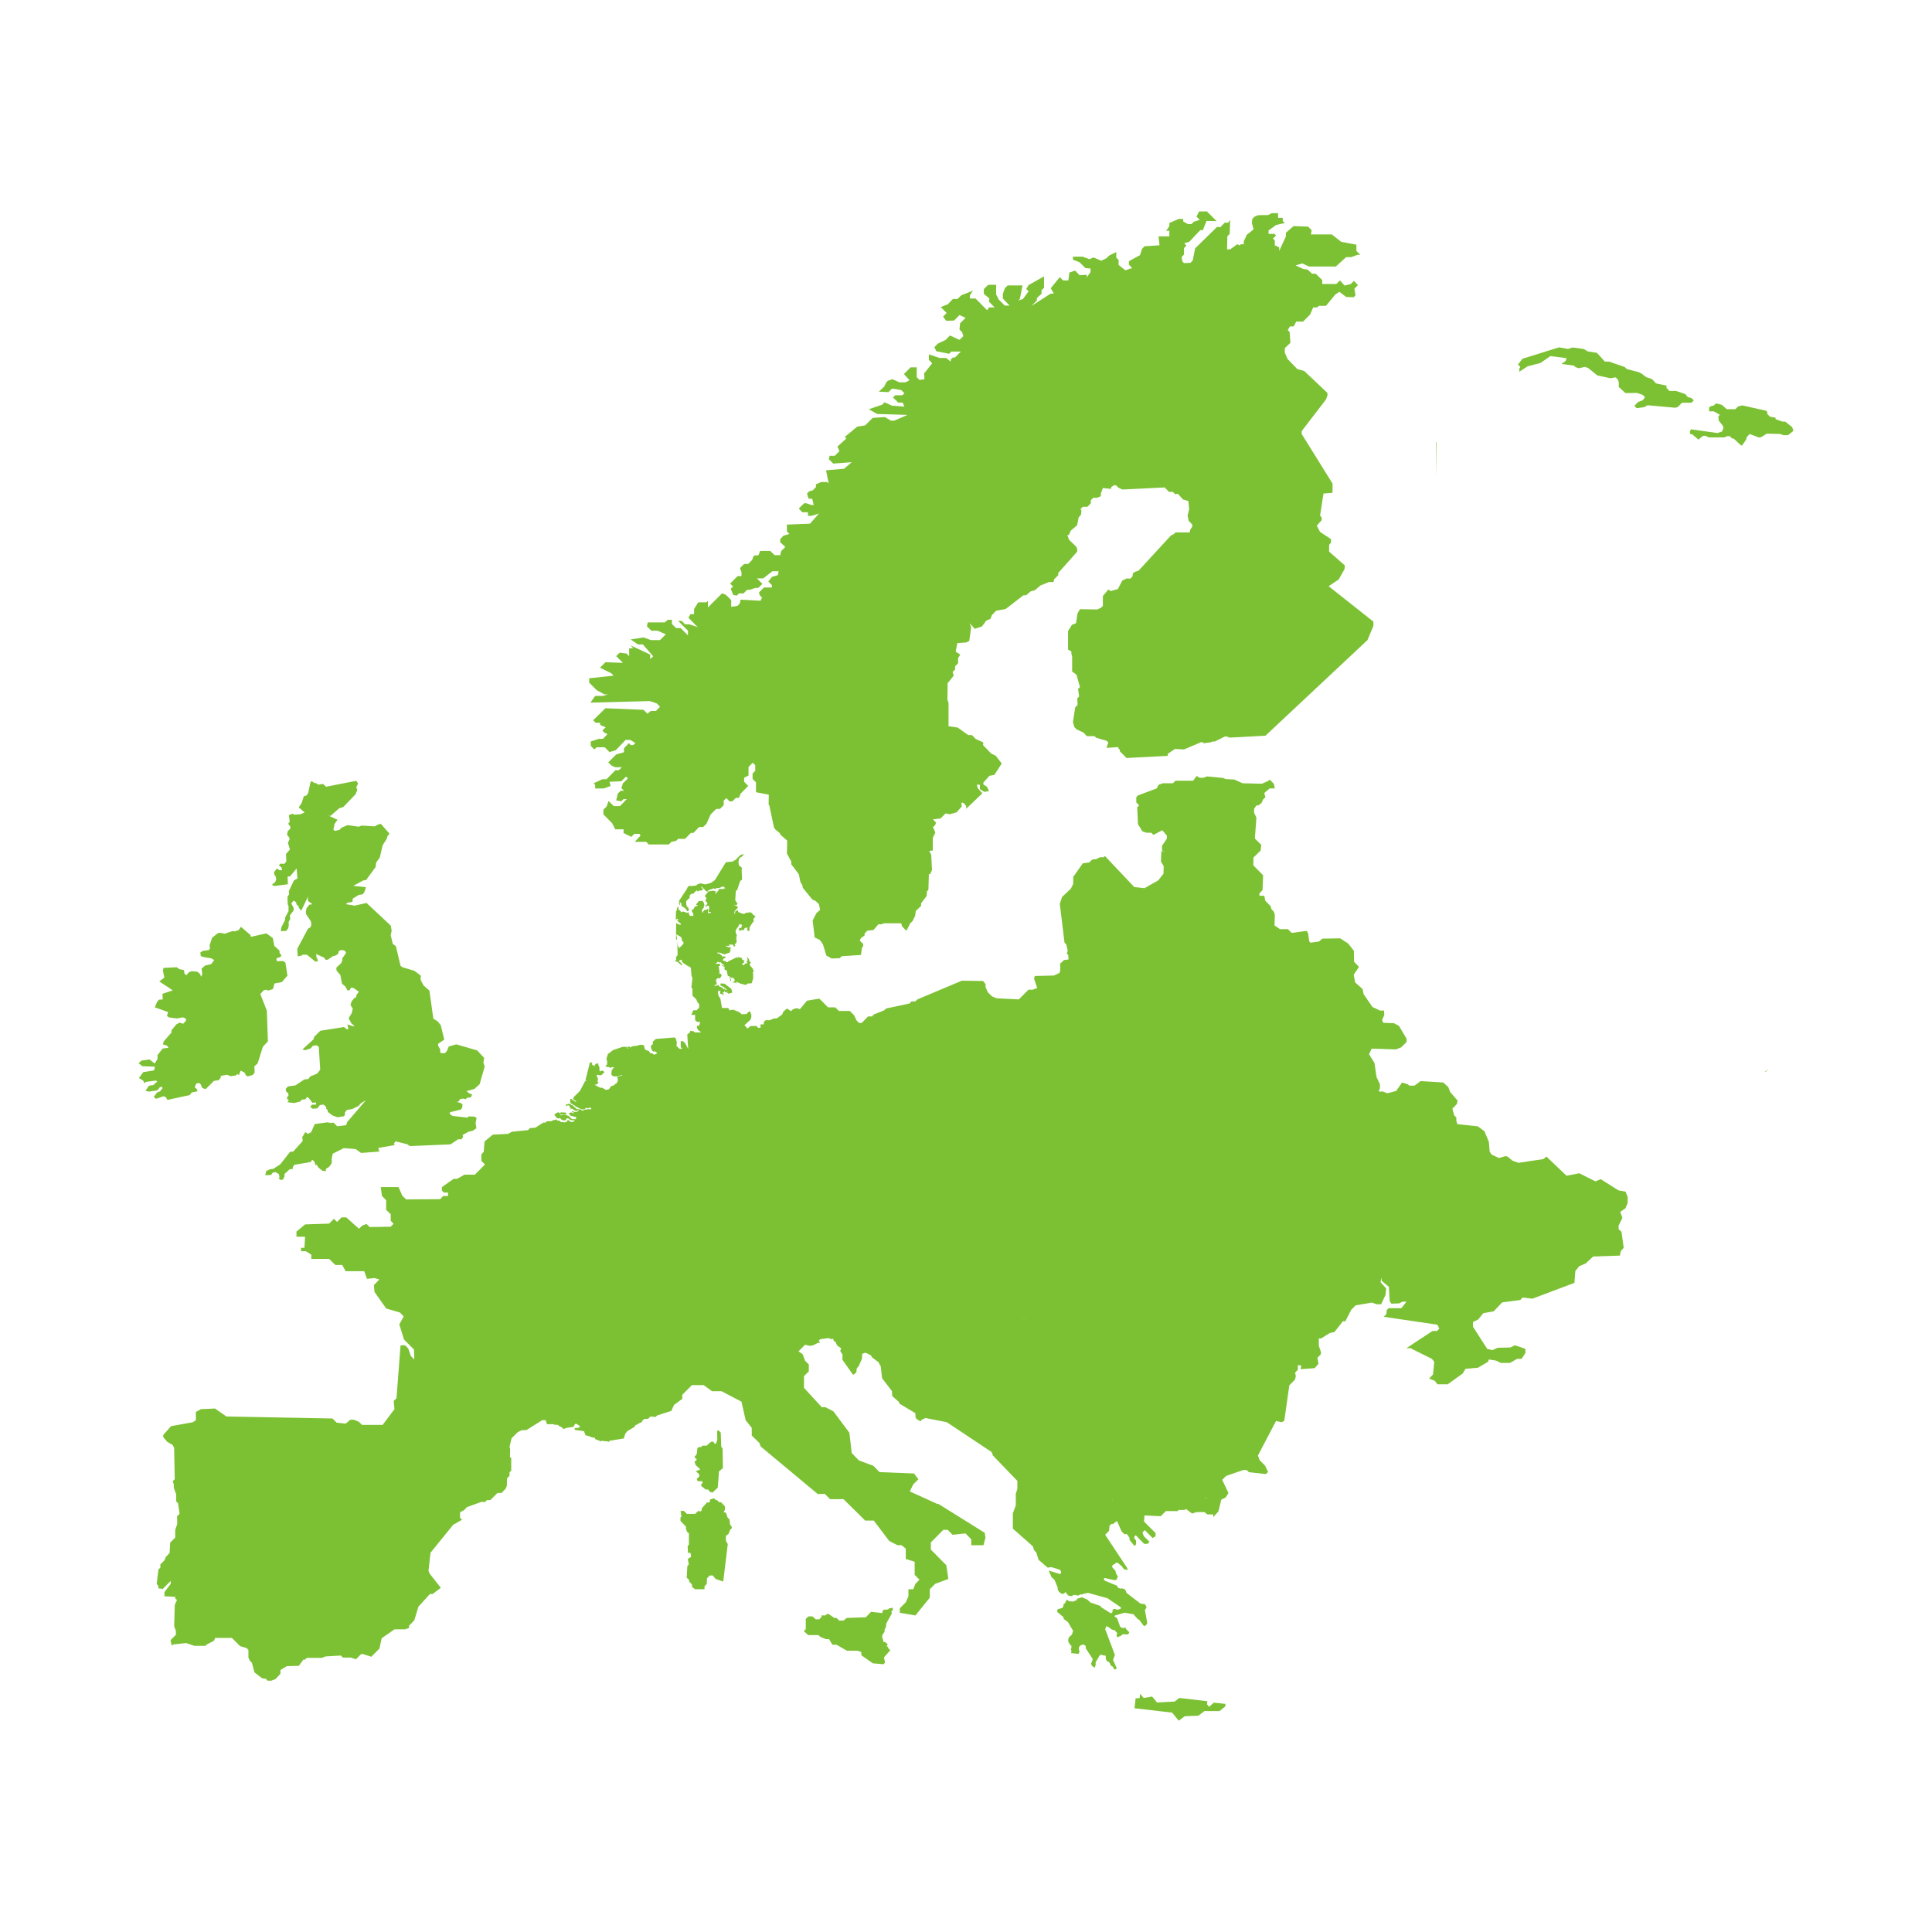 <svg xmlns="http://www.w3.org/2000/svg" xmlns:xlink="http://www.w3.org/1999/xlink" width="1024" zoomAndPan="magnify" viewBox="0 0 768 768" height="1024" preserveAspectRatio="xMidYMid meet" version="1.0"><defs><clipPath id="25ca6286c4"><path d="M 55.086 368 L 115 368 L 115 438 L 55.086 438 Z M 55.086 368 " clip-rule="nonzero"/></clipPath><clipPath id="021bd2b8d1"><path d="M 671 160 L 712.836 160 L 712.836 178 L 671 178 Z M 671 160 " clip-rule="nonzero"/></clipPath></defs><path fill="#7cc133" d="M 290.719 606.617 L 290.23 606.125 L 289.984 603.957 L 289.238 603.277 L 288.68 601.586 L 288.117 601.086 L 287.746 601.348 L 287.746 601.086 L 288.18 600.031 L 288.18 598.855 L 286.699 597.199 L 285.945 597.199 L 285.016 596.316 L 284.586 596.316 L 283.832 595.586 L 282.16 596.141 L 282.16 597.246 L 281.047 597.246 L 278.938 599.602 L 278.938 600.402 L 278.562 600.793 L 277.508 600.664 L 276.336 601.785 L 273.051 601.785 L 271.859 600.609 L 270.559 600.609 L 270.867 602.84 L 270.5 603.211 L 270.5 604.578 L 272.676 606.871 L 272.676 607.734 L 273.113 608.918 L 273.852 609.535 L 273.852 614.059 L 273.359 614.496 L 273.469 617.281 L 274.469 617.281 L 274.723 618.836 L 273.422 619.703 L 273.797 621.93 L 273.23 622.488 L 272.977 627.152 L 273.914 628.008 L 273.914 628.645 L 275.09 629.867 L 275.09 630.809 L 276.27 631.738 L 280.055 631.738 L 280.055 630.547 L 280.93 629.699 L 281.047 627.391 L 282.16 626.273 L 283.34 626.273 L 284.461 627.652 L 287.492 628.707 L 289.301 613.812 L 288.555 612.512 L 288.555 610.527 L 289.539 609.848 L 290.293 608.043 L 290.973 607.426 Z M 290.719 606.617 " fill-opacity="1" fill-rule="nonzero"/><path fill="#7cc133" d="M 354.859 639.555 L 354.859 639.055 L 354.051 639.309 L 353.488 639.309 L 353.059 639.738 L 352.004 639.93 L 351.449 639.801 L 350.766 640.484 L 350.766 641.23 L 346.234 640.73 L 344.188 642.902 L 336.617 643.148 L 335.316 644.203 L 333.586 644.203 L 332.531 643.148 L 331.656 643.148 L 329.43 641.602 L 328.684 641.602 L 328.125 642.156 L 326.57 642.156 L 326.57 642.777 L 325.645 643.703 L 324.277 643.703 L 322.977 642.531 L 321.422 642.531 L 320.312 643.523 L 320.312 647.609 L 319.492 648.355 L 321.246 649.965 L 325.332 649.965 L 326.07 650.648 L 328.246 651.578 L 329.555 651.578 L 330.91 653.812 L 332.531 653.812 L 336.617 656.172 L 340.84 656.172 L 342.387 656.727 L 342.387 657.98 L 346.98 661.203 L 351.32 661.559 L 351.82 660.836 L 351.383 658.836 L 353.922 655.98 L 353.059 655.18 L 353.059 654.742 L 352.375 654.305 L 352.934 653.75 L 351.875 652.695 L 351.137 652.695 L 351.137 652.078 L 350.711 651.148 L 350.711 649.965 L 351.629 648.664 L 351.629 647.863 L 352.188 646.68 L 352.312 645.379 L 354.543 641.348 L 354.297 640.609 L 354.98 639.992 Z M 354.859 639.555 " fill-opacity="1" fill-rule="nonzero"/><path fill="#7cc133" d="M 285.141 572.383 L 284.586 573.934 L 284.148 573.934 L 283.461 573.051 L 282.539 573.18 L 280.93 574.66 L 279.246 574.66 L 278.691 575.219 L 278.07 575.219 L 277.262 575.543 L 276.953 578.09 L 276.023 579.199 L 277.016 580.191 L 276.082 581.129 L 276.582 582.43 L 278.391 584.105 L 276.582 584.844 L 277.945 586.023 L 277.945 586.953 L 276.953 587.883 L 277.336 588.809 L 279.184 588.809 L 279.309 589.43 L 278.754 589.992 L 278.754 590.676 L 280.492 592.094 L 281.547 592.094 L 281.785 592.594 L 282.285 593.031 L 283.215 593.34 L 285.324 591.355 L 285.816 584.906 L 287.363 583.605 L 287.254 575.859 L 286.699 575.051 L 286.508 569.457 L 285.453 568.465 L 285.078 568.902 Z M 285.141 572.383 " fill-opacity="1" fill-rule="nonzero"/><g clip-path="url(#25ca6286c4)"><path fill="#7cc133" d="M 64.949 435.797 L 65.824 436.043 L 66.562 437.227 L 75.426 435.305 L 76.242 434.25 L 78.473 433.812 L 78.352 433.012 L 77.418 432.266 L 77.98 430.773 L 79.035 430.465 L 79.836 431.082 L 80.273 432.328 L 81.328 432.887 L 81.949 432.758 L 85.051 429.664 L 86.906 429.41 L 87.836 428.234 L 87.707 427.68 L 90.266 427.242 L 91.676 427.797 L 93.605 427.555 L 94.477 426.934 L 94.969 427.41 L 95.645 425.57 L 97.207 426.363 L 97.699 427.355 L 98.445 427.91 L 100.492 427.309 L 101.23 426.301 L 101.109 423.895 L 102.414 422.703 L 104.516 416.07 L 106.5 413.961 L 106.07 401.746 L 103.469 395.113 L 104.953 393.566 L 105.879 393.434 L 106.445 393.797 L 108.492 393.188 L 109.109 390.957 L 112.031 390.402 L 114.258 387.852 L 113.457 382.641 L 112.523 382.02 L 110.047 382.086 L 109.855 381.156 L 110.539 380.656 L 111.348 380.539 L 111.902 379.785 L 111.148 378.863 L 111.102 377.871 L 109.047 376.008 L 108.434 372.848 L 105.879 371.039 L 99.684 372.402 L 99.555 371.664 L 95.777 368.43 L 94.852 369.738 L 93.297 370.238 L 92.484 370.109 L 89.32 371.164 L 87.527 370.793 L 86.535 370.984 L 84.305 372.785 L 83.305 375.816 L 83.496 377 L 83.004 377.672 L 80.637 377.988 L 79.648 378.617 L 79.773 379.918 L 80.395 380.34 L 84.004 380.965 L 85.168 381.648 L 83.934 383.266 L 81.512 383.824 L 80.141 385.059 L 80.395 387.234 L 80.027 388.289 L 79.402 387.043 L 78.473 386.297 L 76.305 386.051 L 75.059 386.488 L 74.125 387.664 L 73.324 387.043 L 73.141 385.617 L 71.273 385.25 L 70.285 384.496 L 65.016 384.75 L 64.77 385.805 L 65.324 388.59 L 63.34 390.148 L 68.672 393.68 L 64.578 395.051 L 64.695 397.289 L 63.215 397.391 L 62.477 398.215 L 61.531 400.445 L 66.816 402.305 L 66.379 403.859 L 67.125 404.414 L 70.219 404.852 L 72.766 404.414 L 73.879 404.914 L 73.941 405.715 L 72.824 406.953 L 71.34 406.523 L 70.102 407.207 L 68.117 409.621 L 68.234 410.367 L 65.078 413.961 L 64.77 415.199 L 66.379 415.633 L 67 416.5 L 64.633 416.816 L 62.586 419.477 L 62.648 420.918 L 61.477 422.77 L 59.43 421.148 L 56.262 421.586 L 55.086 422.641 L 56.578 423.832 L 61.594 424.023 L 61.223 425.504 L 56.945 426.188 L 55.215 428.543 L 56.891 429.535 L 57.445 430.656 L 57.879 430.094 L 61.969 429.535 L 62.531 429.91 L 60.91 431.336 L 59.246 431.582 L 57.816 433.566 L 59.191 433.941 L 62.531 433.441 L 63.523 432.203 L 64.457 432.02 L 64.578 432.574 L 63.641 433.812 L 62.477 434.25 L 61.102 436.043 L 62.031 436.789 Z M 64.949 435.797 " fill-opacity="1" fill-rule="nonzero"/></g><path fill="#7cc133" d="M 111.465 343.32 L 110.848 344.059 L 111.902 344.805 L 112.148 345.926 L 111.039 345.926 L 110.102 345.242 L 108.926 346.664 L 109.047 347.652 L 109.664 348.535 L 109.801 349.582 L 109.426 350.637 L 108.434 351.375 L 108.117 351.82 L 109.109 352.191 L 114.441 351.512 L 114.316 348.465 L 115.316 348.336 L 117.918 345.242 L 118.227 349.211 L 116.863 349.957 L 114.816 354.23 L 114.941 355.477 L 114.258 356.527 L 114.387 359.445 L 114.695 360.184 L 114.695 362.23 L 113.395 364.594 L 113.262 365.824 L 111.84 368.625 L 111.656 370.176 L 113.77 370.047 L 114.57 368.992 L 114.816 367.637 L 114.695 366.578 L 115.379 365.27 L 115.188 363.969 L 116.801 361.801 L 116.68 360.801 L 115.809 359.137 L 116.68 358.016 L 117.68 358.637 L 117.918 359.629 L 118.672 360.184 L 118.781 360.867 L 119.781 361.992 L 122.441 356.344 L 122.328 357.516 L 122.566 358.262 L 124.25 359.445 L 122.949 359.629 L 121.828 361.121 L 121.574 362.484 L 121.703 363.414 L 123.559 366.207 L 123.75 367.324 L 123.625 368.191 L 123.25 368.691 L 122.387 369.246 L 118.172 377.18 L 118.355 380.164 L 120.086 379.785 L 120.34 379.473 L 122.066 379.547 L 125.305 382.211 L 126.352 382.211 L 126.164 381.094 L 125.859 380.84 L 125.672 379.227 L 128.898 380.719 L 129.52 381.594 L 130.32 381.465 L 132.43 380.039 L 133.184 379.918 L 134.352 379.293 L 134.73 377.988 L 135.852 377.617 L 137.082 377.926 L 137.582 378.793 L 136.027 381.027 L 136.098 381.773 L 135.598 382.895 L 133.676 384.688 L 133.797 385.871 L 135.289 387.543 L 135.961 391.074 L 137.273 392.129 L 138.145 393.734 L 138.945 393.629 L 139.566 392.566 L 140.559 392.75 L 142.668 394.234 L 141.668 395.551 L 141.613 396.336 L 140.812 396.789 L 139.754 398.09 L 139.32 399.504 L 140.312 401.129 L 140.066 401.5 L 139.82 402.738 L 138.574 404.785 L 139.754 406.898 L 140.992 407.824 L 140.312 407.945 L 138.074 407.207 L 138.508 409 L 137.898 409.191 L 136.715 408.254 L 127.344 409.746 L 124.934 412.102 L 124.613 413.16 L 120.219 417.18 L 121.273 417.492 L 123.504 416.77 L 124.312 415.762 L 125.797 415.508 L 126.719 416.133 L 127.289 425.195 L 126.105 426.75 L 123.32 427.91 L 122.566 428.918 L 120.957 429.102 L 117.418 431.457 L 114.387 431.895 L 113.578 432.887 L 113.77 433.941 L 114.57 434.559 L 114.695 435.426 L 114.078 436.297 L 114.133 436.852 L 114.816 437.344 L 114.258 438.152 L 116.926 438.465 L 119.402 437.844 L 119.902 437.164 L 121.387 436.98 L 122.141 436.043 L 122.758 436.48 L 124.188 438.398 L 125.551 438.219 L 125.672 439.082 L 123.941 439.145 L 123.32 440.012 L 124.312 440.758 L 126.164 440.574 L 127.164 439.273 L 128.527 439.082 L 129.645 439.957 L 129.703 440.82 L 130.203 441.191 L 130.32 441.996 L 132.184 443.422 L 134.176 444.121 L 136.715 443.734 L 137.082 443.242 L 137.152 442.184 L 137.898 441.191 L 140 440.883 L 142.605 439.582 L 143.352 438.652 L 145.461 437.344 L 137.953 446.09 L 137.77 446.898 L 137.453 447.281 L 134.043 447.699 L 132.496 446.23 L 131.574 446.398 L 130.074 446.152 L 125.105 446.836 L 123.695 450.059 L 122.387 450.738 L 121.387 449.992 L 120.148 452.039 L 120.34 453.539 L 116.562 457.762 L 115.316 457.863 L 111.41 462.84 L 108.609 464.641 L 107.254 464.824 L 105.832 465.508 L 105.453 467.18 L 107.746 467.062 L 108.434 466.125 L 109.547 465.941 L 110.91 466.754 L 111.102 468.234 L 110.656 468.363 L 111.531 469.047 L 112.457 468.918 L 113.141 467.555 L 113.023 466.754 L 115.125 464.824 L 116.426 464.641 L 116.371 463.961 L 116.988 463.031 L 123.559 461.91 L 124.113 460.984 L 124.996 461.793 L 125.359 463.094 L 125.926 463.031 L 126.543 464.086 L 128.152 465.387 L 129.582 465.57 L 129.52 464.703 L 130.883 463.777 L 131.75 462.594 L 131.938 461.602 L 131.812 460.855 L 132.25 458.625 L 136.645 456.398 L 141.367 456.77 L 143.531 458.316 L 150.801 457.762 L 150.355 456.316 L 156.809 455.215 L 156.68 454.414 L 157.234 453.715 L 161.895 454.848 L 162.887 455.586 L 179.074 454.906 L 182.176 452.852 L 183.422 452.922 L 184.031 452.105 L 183.914 451.176 L 186.207 449.891 L 187.891 449.5 L 189.375 448.508 L 189.062 446.461 L 189.445 444.414 L 188.629 443.859 L 186.207 443.797 L 185.844 444.289 L 179.938 443.605 L 179.074 443.051 L 178.707 442.43 L 178.945 442.121 L 183.176 441.066 L 183.73 440.32 L 183.859 439.02 L 183.043 438.398 L 181.367 438.027 L 182.176 437.973 L 182.977 436.852 L 184.223 436.727 L 185.152 436.98 L 185.59 436.418 L 187.191 436.172 L 187.699 434.996 L 186.699 434.742 L 185.406 433.75 L 188.562 432.887 L 190.676 430.965 L 192.66 423.957 L 192.16 422.41 L 192.469 420.531 L 189.684 417.555 L 181.367 415.141 L 178.391 416.008 L 177.652 417.816 L 176.781 418.672 L 175.168 418.609 L 174.988 418.172 L 174.988 417.125 L 174.176 415.715 L 174.113 414.953 L 176.598 413.277 L 175.234 407.57 L 173.988 406.023 L 172.258 404.914 L 170.703 393.797 L 168.344 391.695 L 167.297 389.711 L 167.164 388.781 L 167.352 387.91 L 164.75 385.926 L 159.98 384.496 L 159.227 383.941 L 157.371 376.125 L 156.125 375.195 L 155.324 371.793 L 155.688 369.93 L 155.324 367.938 L 145.707 358.945 L 140.992 360 L 137.582 359.445 L 138.008 358.891 L 140.066 358.508 L 140.246 357.207 L 142.605 355.73 L 144.094 355.535 L 144.832 354.668 L 145.461 352.684 L 140.438 352.129 L 144.477 349.957 L 145.523 349.828 L 149.301 344.68 L 149.547 342.828 L 150.977 340.902 L 152.102 335.996 L 153.777 333.395 L 154.023 332.395 L 154.824 331.402 L 151.41 327.5 L 150.301 327.746 L 149 328.492 L 143.723 328.18 L 142.605 328.617 L 138.145 328 L 135.723 329.047 L 134.969 329.855 L 133.121 330.293 L 132.496 329.793 L 132.93 328.117 L 132.867 327.688 L 134.176 325.887 L 130.574 324.215 L 131.375 324.34 L 134.852 321.301 L 136.398 320.855 L 141.301 315.777 L 142.047 314.043 L 141.613 312.984 L 142.359 311.438 L 141.613 310.383 L 129.645 312.738 L 128.398 311.621 L 126.543 311.93 L 125.859 311.438 L 124.742 311.121 L 123.812 310.445 L 123.379 311.121 L 122.566 315.031 L 121.949 316.152 L 120.773 316.523 L 119.902 319.246 L 118.734 320.922 L 121.082 322.969 L 119.465 323.66 L 116.926 323.84 L 116.371 323.461 L 114.816 324.023 L 115.188 326.625 L 114.57 327.434 L 115.496 328.738 L 115.25 329.609 L 114.441 330.293 L 114.078 331.777 L 114.941 332.895 L 115.125 333.648 L 114.441 334.996 L 115.25 337.672 L 113.703 339.473 L 113.816 342.449 L 113.023 343.387 Z M 111.465 343.32 " fill-opacity="1" fill-rule="nonzero"/><path fill="#7cc133" d="M 482.504 676.828 L 480.648 678.5 L 479.773 677.445 L 479.965 676.27 L 468.801 674.969 L 466.934 676.391 L 459.93 676.762 L 458 674.406 L 454.605 674.969 L 453.23 673.297 L 452.984 675.031 L 451.43 675.09 L 451 679.055 L 465.945 680.793 L 468.555 684.016 L 470.965 682.223 L 476.371 682.031 L 478.789 680.176 L 484.797 680.176 L 487.035 678.375 L 487.16 677.324 Z M 482.504 676.828 " fill-opacity="1" fill-rule="nonzero"/><path fill="#7cc133" d="M 478.973 595.648 L 478.535 595.648 L 480.266 595.324 Z M 466.379 593.586 L 469.977 595.133 Z M 442.312 595.879 L 442.312 595.086 L 442.375 596.926 Z M 433.824 597.246 L 436.551 597.801 Z M 277.082 394.004 L 279.445 394.234 Z M 482.258 340.465 L 477.734 337.734 Z M 364.352 514.25 L 363.73 513.633 L 363.73 512.824 L 363.73 513.633 Z M 374.953 500.609 L 374.207 501.477 Z M 407.082 524.121 L 406.152 524.121 L 408.137 524.059 Z M 646.18 473.695 L 643.395 473.203 L 636.316 468.742 L 634.207 469.609 L 627.766 466.387 L 622.734 467.379 L 614.734 459.754 L 613.551 460.746 L 603.633 462.238 L 601.207 461.371 L 599.293 459.762 L 598.43 459.578 L 595.824 460.324 L 592.906 458.945 L 592.168 457.785 L 591.852 453.93 L 590.113 449.715 L 587.445 447.73 L 579.32 446.867 L 578.883 445.375 L 578.949 444.258 L 578.082 443.391 L 577.336 440.727 L 579.074 438.926 L 579.449 437.559 L 576.473 434.082 L 575.727 432.164 L 573.742 430.305 L 564.75 429.75 L 562.27 431.551 L 560.156 431.551 L 559.719 431.059 L 557.363 430.312 L 555.008 433.664 L 551.469 434.59 L 549.738 433.91 L 548.055 433.91 L 548.547 432.543 L 548.547 430.996 L 547.191 428.148 L 546.375 422.508 L 544.207 419.078 L 545.262 416.848 L 554.879 417.156 L 556.992 416.348 L 559.156 414.184 L 559.156 412.945 L 556.117 407.801 L 554.125 406.746 L 549.848 406.566 L 549.414 405.445 L 550.285 403.461 L 550.152 401.723 L 548.605 401.723 L 545.574 400.297 L 542.035 395.152 L 541.66 393.172 L 538.676 390.504 L 538.121 387.457 L 540.23 384.355 L 538.258 382.309 L 538.191 377.957 L 535.898 375.047 L 532.742 373 L 525.609 373.125 L 524.371 374.246 L 520.949 374.738 L 520.457 374.246 L 519.965 370.895 L 519.41 370.031 L 513.461 370.84 L 511.969 369.348 L 508.809 369.348 L 506.637 367.855 L 506.762 363.578 L 506.332 362.336 L 505.516 361.531 L 505.023 360.16 L 502.914 357.992 L 502.676 356.445 L 502.184 356.012 L 500.637 356.129 L 500.637 355.145 L 501.867 353.844 L 502.113 347.949 L 498.207 343.98 L 493.93 343.797 L 498.207 343.98 L 498.27 340.879 L 501.129 338.086 L 501.367 335.848 L 498.828 333.309 L 499.445 325 L 498.516 323.078 L 498.516 321.531 L 499.445 320.168 L 500.191 320.168 L 501.492 319.176 L 502.047 317.867 L 503.039 316.883 L 502.547 315.262 L 504.715 313.414 L 506.762 313.414 L 506.398 311.605 L 504.715 309.867 L 504.16 310.422 L 501.621 311.543 L 493.93 311.359 L 490.637 309.867 L 487.105 309.684 L 486.242 309.25 L 479.789 308.629 L 478.363 309.184 L 476.816 309.184 L 475.703 308.438 L 474.277 310.359 L 467.262 310.359 L 466.262 311.352 L 462.293 311.352 L 460.555 311.969 L 459.816 313.406 L 452.367 316.191 L 451.691 316.883 L 451.691 318.992 L 452.859 320.168 L 452.059 320.906 L 452.359 327.609 L 454.105 330.465 L 455.715 331.023 L 457.637 331.023 L 458.5 331.879 L 462.031 330.039 L 463.84 332.148 L 463.84 333.395 L 461.922 336.188 L 461.922 338.109 L 462.914 338.355 L 461.668 338.355 L 461.484 342.449 L 462.602 344.379 L 462.484 347.352 L 460.43 349.957 L 454.969 353.059 L 450.883 352.621 L 439.219 340.273 L 438.727 340.766 L 437.297 340.766 L 435.742 341.512 L 434.141 341.695 L 433.02 342.82 L 430.418 343.188 L 426.625 348.59 L 426.625 351.32 L 425.695 353.242 L 422.164 356.59 L 421.293 359.32 L 423.156 374.695 L 423.84 375.387 L 424.449 377.863 L 424.086 379.039 L 424.641 379.656 L 424.77 381.387 L 422.969 381.641 L 421.418 383.07 L 421.484 385.734 L 421.109 386.789 L 418.945 387.789 L 411.375 387.965 L 411.062 389.02 L 412.301 392.742 L 410.445 393.426 L 408.836 393.426 L 404.992 397.281 L 396.188 396.828 L 394.383 396.098 L 392.711 394.488 L 391.781 392.441 L 391.781 391.195 L 390.781 389.957 L 382.355 389.836 L 364.676 397.281 L 363.812 398.09 L 362.32 398.09 L 361.574 398.898 L 352.273 400.883 L 351.457 401.629 L 347.418 403.238 L 346.617 404.051 L 345.066 404.051 L 342.527 406.652 L 341.465 406.652 L 340.473 405.598 L 339.539 403.613 L 337.809 401.875 L 333.523 401.875 L 332.031 400.445 L 329.184 400.445 L 325.707 396.973 L 320.809 397.781 L 317.953 401.191 L 316.789 400.758 L 315.297 401.129 L 314.438 401.938 L 312.82 400.883 L 311.082 402.492 L 311.266 402.621 L 310.828 403.367 L 308.719 404.859 L 307.543 404.859 L 306.051 405.539 L 304.375 405.539 L 303.625 406.215 L 303.625 407.207 L 302.32 407.207 L 302.32 408.57 L 301.387 408.57 L 300.582 407.824 L 298.281 407.891 L 297.164 408.883 L 295.934 407.516 L 298.281 405.406 L 298.664 404.352 L 298.664 403.297 L 298.043 401.867 L 296.672 403.105 L 294.816 403.168 L 293.895 402.359 L 291.656 401.43 L 290.539 401.43 L 290.102 401.738 L 289.484 400.684 L 287.008 400.684 L 286.316 396.719 L 285.945 396.391 L 285.578 395.66 L 285.516 394.965 L 285.379 394.836 L 285.453 394.043 L 285.633 393.859 L 286.438 393.781 L 286.438 394.043 L 286.062 394.273 L 286.309 394.473 L 286.254 395.027 L 287.117 395.152 L 287.246 395.465 L 287.418 395.645 L 287.672 395.32 L 287.547 394.949 L 287.355 394.766 L 287.301 394.473 L 287.418 394.406 L 287.609 394.59 L 287.855 394.266 L 287.91 393.891 L 288.164 394.152 L 288.23 394.398 L 289.031 394.398 L 289.223 394.203 L 289.348 394.203 L 289.523 394.344 L 289.223 394.344 L 288.969 394.59 L 289.285 394.82 L 289.41 394.82 L 289.594 395.02 L 289.965 394.941 L 290.094 394.812 L 290.277 394.812 L 291.023 394.582 L 291.078 394.457 L 290.711 393.09 L 288.047 391.035 L 286.555 390.918 L 286.246 391.281 L 286.418 391.473 L 286.738 391.473 L 286.293 391.711 L 287.902 392.465 L 288.039 392.773 L 288.348 392.898 L 288.902 393.391 L 288.531 393.637 L 288.039 393.09 L 287.664 392.965 L 287.664 393.391 L 287.41 393.336 L 287.41 392.781 L 287.172 392.645 L 287.109 392.473 L 286.672 392.535 L 286.418 392.289 L 286.18 392.289 L 285.691 391.844 L 285.809 391.719 L 285.371 391.48 L 285.207 391.758 L 284.715 391.758 L 284.332 391.883 L 283.84 391.883 L 284.332 391.457 L 284.715 391.391 L 284.832 391.32 L 284.969 391.137 L 284.832 390.766 L 284.832 390.328 L 284.594 390.02 L 284.277 390.02 L 284.277 389.957 L 284.656 389.902 L 284.895 389.648 L 284.469 389.582 L 285.387 388.773 L 286.016 388.957 L 286.57 388.402 L 286.754 387.965 L 286.871 387.902 L 286.754 387.59 L 286.754 387.344 L 286.371 387.035 L 286.008 387.035 L 285.816 386.855 L 286.133 386.48 L 286.008 386.355 L 285.699 383.996 L 286.008 383.996 L 286.254 383.758 L 286.254 383.324 L 285.938 383.012 L 285.809 383.141 L 284.578 383.141 L 284.578 382.832 L 285.133 382.648 L 285.133 382.457 L 285.445 382.34 L 286.125 382.648 L 286.363 382.395 L 287.055 383.148 L 287.355 383.211 L 287.977 383.895 L 287.672 383.895 L 287.355 383.648 L 286.992 383.586 L 286.992 383.711 L 287.547 384.203 L 287.91 384.203 L 287.977 384.266 L 287.801 384.449 L 287.977 384.504 L 288.164 384.695 L 288.164 384.879 L 287.793 385.125 L 288.348 385.617 L 288.957 385.797 L 288.957 386.48 L 289.148 386.789 L 289.086 386.973 L 289.27 387.527 L 289.203 387.711 L 289.508 388.02 L 290.133 388.148 L 290.133 389.012 L 290.316 389.395 L 290.316 389.941 L 290.625 389.883 L 290.625 389.328 L 290.441 389.141 L 290.262 388.648 L 290.441 388.465 L 290.816 388.711 L 291.188 388.773 L 291.562 388.648 L 291.688 388.773 L 291.688 389.082 L 292 389.402 L 292.062 389.949 L 291.879 390.129 L 291.508 390.195 L 291.195 390.449 L 291.324 390.504 L 292.379 390.629 L 292.441 390.883 L 292.75 390.883 L 292.688 390.695 L 292.75 390.395 L 292.934 390.203 L 293.426 390.637 L 293.609 390.703 L 293.918 390.703 L 294.363 391.074 L 294.918 391.074 L 295.156 391.266 L 295.594 391.266 L 296.027 391.449 L 296.648 391.449 L 297.203 390.957 L 298.695 390.891 L 299.012 390.457 L 299.012 390.074 L 299.387 389.082 L 299.387 386.973 L 299.195 386.48 L 299.32 386.355 L 299.703 386.355 L 299.203 384.988 L 298.148 383.816 L 297.973 383.133 L 298.102 382.941 L 298.465 382.887 L 298.535 382.703 L 297.855 382.086 L 297.855 381.594 L 297.164 380.418 L 297.109 380.539 L 297.109 381.027 L 296.926 381.156 L 297.172 381.332 L 297.172 381.957 L 296.863 381.887 L 296.68 382.078 L 297.117 382.441 L 296.996 382.578 L 297.062 382.887 L 296.504 382.941 L 296.25 383.133 L 295.996 383.203 L 295.809 383.641 L 295.371 383.641 L 295.062 383.332 L 295.062 382.949 L 295.555 382.832 L 295.863 382.52 L 295.68 382.52 L 295.742 382.34 L 295.68 382.094 L 296.172 381.84 L 295.801 381.84 L 295.488 381.602 L 295.18 381.602 L 294.996 381.348 L 294.887 380.902 L 294.633 380.727 L 294.195 380.727 L 293.516 380.285 L 293.449 380.418 L 293.449 380.848 L 293.203 380.848 L 293.203 380.609 L 292.84 380.547 L 289.484 382.156 L 289.355 382.457 L 288.609 382.395 L 288.238 381.84 L 288.055 382.027 L 287.363 381.84 L 287.426 381.402 L 287.617 381.102 L 288.477 380.609 L 288.477 380.426 L 288.355 380.293 L 287.801 380.172 L 287.055 380.234 L 286.809 379.734 L 285.809 378.996 L 285.207 378.996 L 285.078 378.68 L 286.062 378.68 L 287.984 379.363 L 290.031 378.68 L 289.977 378.379 L 290.531 378.008 L 290.586 377.879 L 290.156 377.688 L 290.465 377.016 L 290.465 376.762 L 290.402 376.578 L 289.531 376.523 L 288.977 376.27 L 288.672 376.27 L 288.672 375.965 L 290.223 376.086 L 290.348 375.91 L 289.73 375.91 L 289.664 375.723 L 289.91 375.484 L 291.148 375.484 L 291.457 375.656 L 291.523 375.91 L 291.703 376.148 L 292.133 376.277 L 292.133 376.062 L 292.324 375.887 L 291.949 375.508 L 292.57 374.957 L 292.824 374.34 L 292.824 373.84 L 292.633 373.277 L 292.879 372.656 L 292.879 372.477 L 292.387 372.539 L 292.941 372.047 L 292.387 370.371 L 292.633 369.445 L 293.562 368.207 L 293.809 367.453 L 294.18 367.391 L 294.988 367.645 L 294.988 367.945 L 294.68 368.387 L 294.742 368.879 L 294.379 368.945 L 294.309 368.762 L 293.816 368.945 L 293.75 369.625 L 294.125 370.117 L 294.309 370.117 L 294.434 369.871 L 294.617 369.691 L 295.609 369.754 L 295.734 369.625 L 295.926 369.133 L 296.227 368.824 L 297.043 368.762 L 297.219 368.887 L 297.043 369.07 L 297.043 369.316 L 296.855 369.492 L 297.41 370.047 L 297.719 370.047 L 297.855 369.992 L 297.98 369.684 L 297.91 369.191 L 298.043 368.5 L 299.211 366.652 L 299.594 366.398 L 299.527 365.23 L 300.328 364.293 L 299.164 363.43 L 298.973 363 L 298.609 362.809 L 298.418 362.637 L 296.441 362.883 L 296.125 363.184 L 295.133 363.246 L 293.832 362.637 L 293.586 362.637 L 293.348 362.191 L 293.348 361.859 L 293.141 361.738 L 292.84 362.055 L 292.395 362.23 L 292.211 362.414 L 292.277 362.605 L 292.094 363.469 L 291.91 362.906 L 292.039 362.16 L 293.277 360.859 L 293.211 360.492 L 292.285 359.805 L 292.039 359.875 L 291.664 359.738 L 292.594 359.676 L 292.777 359.805 L 293.141 359.391 L 293.016 358.836 L 292.641 358.582 L 292.516 358.145 L 292.27 357.844 L 292.516 354.051 L 293.008 353.867 L 294.242 350.211 L 294.988 349.652 L 294.809 345.551 L 295.055 345.113 L 293.688 343.887 L 293.562 342.512 L 293.809 341.395 L 294.488 340.711 L 294.871 340.574 L 295.609 339.773 L 295.48 339.52 L 294.309 339.902 L 292.387 341.82 L 291.703 342.133 L 291.457 342.441 L 288.547 342.75 L 284.199 349.82 L 282.652 350.949 L 280.355 351.566 L 278.438 351.129 L 277.07 351.621 L 276.828 351.996 L 274.66 352.242 L 274.105 352.059 L 273.422 352.613 L 273.176 352.98 L 273.113 353.297 L 269.953 358.074 L 269.883 359.383 L 270.199 359.746 L 270.32 359.746 L 270.199 358.574 L 270.875 359.129 L 270.875 360.059 L 272.367 361.047 L 272.484 361.293 L 272.867 361.605 L 273.113 362.223 L 273.543 362.098 L 273.797 361.922 L 273.859 361.359 L 273.676 361.176 L 273.543 360.805 L 273.543 360.438 L 273.422 360.438 L 272.977 360.676 L 272.859 360.613 L 273.23 360.238 L 272.859 359.938 L 272.797 359.066 L 272.668 358.828 L 272.797 358.637 L 272.797 358.199 L 272.969 358.02 L 273.16 357.953 L 273.289 357.645 L 273.523 357.398 L 273.906 357.215 L 274.09 356.969 L 274.09 356.797 L 274.27 356.414 L 274.016 356.23 L 274.707 355.305 L 275.699 355.242 L 276.191 354.551 L 276.191 354.25 L 276.5 354.496 L 276.746 354.25 L 276.746 353.875 L 277.055 354.059 L 277.184 354.305 L 277.492 354.305 L 277.738 354.059 L 278.867 353.988 L 279.477 353.496 L 279.293 353.191 L 278.801 352.758 L 278.676 352.137 L 278.922 352.574 L 279.477 352.938 L 279.785 353.383 L 280.094 353.504 L 280.16 353.82 L 280.84 354.312 L 281.215 354.438 L 281.469 353.996 L 282.824 353.445 L 283.016 353.445 L 283.445 353.199 L 283.938 353.137 L 283.938 353.445 L 284.691 353.199 L 284.809 353.012 L 285.863 353.012 L 286.855 352.582 L 287.047 352.398 L 287.293 352.398 L 287.664 352.527 L 288.41 353.082 L 288.164 353.082 L 287.793 353.211 L 287.547 353.391 L 285.93 353.391 L 285.625 353.699 L 285.5 354.258 L 285.207 354.359 L 285.016 354.535 L 284.961 354.789 L 284.648 355.027 L 284.715 355.406 L 284.332 355.035 L 284.332 354.859 L 284.586 354.613 L 284.586 354.305 L 283.414 354.059 L 281.555 354.367 L 281.055 355.043 L 281 355.23 L 280.445 355.668 L 280.254 356.414 L 280.809 356.906 L 280.809 357.289 L 280.508 357.461 L 280.508 358.082 L 280.629 358.453 L 280.754 358.453 L 281.129 358.762 L 281.191 359.008 L 281.129 359.391 L 280.516 360.066 L 280.383 360.383 L 280.383 360.684 L 280.691 360.312 L 281.129 360.066 L 281.746 360.066 L 281.871 360.191 L 281.938 361.367 L 281.629 361.992 L 281.629 362.359 L 282.07 362.547 L 282.625 362.547 L 282.625 362.859 L 282.309 362.859 L 281.871 363.039 L 281.691 363.039 L 281.516 362.906 L 281.383 362.723 L 281.383 362.047 L 281.57 361.555 L 281.316 361.301 L 281.191 361.367 L 280.953 361.613 L 280.137 361.676 L 279.578 362.23 L 279.492 362.73 L 279.184 362.73 L 279.184 362.293 L 278.883 362.113 L 279.246 361.562 L 279.184 361.375 L 279.621 361.008 L 279.801 360.629 L 279.801 360.191 L 280.047 359.953 L 279.738 358.77 L 279.555 358.59 L 279.492 358.352 L 279.184 358.035 L 278.562 358.215 L 277.945 358.035 L 276.891 359.27 L 276.707 359.707 L 277.262 359.836 L 277.445 360.016 L 276.207 360.398 L 275.652 361.453 L 275.16 361.629 L 274.969 361.629 L 275.09 362.438 L 275.277 362.746 L 275.523 362.93 L 275.652 363.93 L 275.344 364.16 L 274.223 363.914 L 274.66 364.098 L 274.352 364.098 L 274.031 363.84 L 274.031 363.406 L 273.73 363.105 L 273.668 362.914 L 273.73 362.613 L 273.477 362.613 L 273.305 362.859 L 272.984 362.859 L 271.93 362.414 L 270.938 362.414 L 270.812 362.66 L 270.637 362.66 L 270.566 362.223 L 269.953 361.73 L 270.082 361.605 L 269.645 361.484 L 269.582 361.168 L 269.707 361.039 L 269.645 360.176 L 269.09 361.039 L 269.02 361.852 L 268.707 362.406 L 268.652 365.699 L 268.891 365.816 L 268.891 365.383 L 269.082 365.145 L 269.82 365.699 L 269.328 365.762 L 269.152 365.945 L 270.645 367.246 L 270.707 367.363 L 270.215 367.863 L 270.152 367.684 L 270.152 367.363 L 269.527 367.43 L 269.281 367.191 L 268.789 366.938 L 268.723 373.34 L 269.035 373.578 L 269.168 373.395 L 268.852 371.41 L 270.59 372.402 L 270.961 372.895 L 271.035 373.707 L 271.215 374.078 L 271.652 374.449 L 271.715 374.895 L 271.59 375.262 L 270.461 376.441 L 269.906 376.746 L 269.668 376.746 L 269.73 376.188 L 269.484 376.016 L 269.242 374.148 L 269.359 379.426 L 269.242 379.855 L 268.742 380.418 L 268.805 381.535 L 268.367 381.973 L 268.742 382.281 L 269.242 382.281 L 270.969 383.773 L 271.16 383.527 L 270.844 382.91 L 269.852 382.102 L 270.297 381.609 L 271.105 381.547 L 270.914 381.727 L 271.168 382.035 L 271.168 382.465 L 273.215 383.902 L 273.398 383.902 L 273.836 384.273 L 274.27 384.273 L 274.645 384.957 L 274.891 387.934 L 275.262 388.797 L 274.828 392.59 L 275.262 392.965 L 275.262 395.805 L 276.684 397.121 L 277.383 398.613 L 277.93 399.168 L 277.93 400.535 L 276.938 401.59 L 275.629 401.59 L 274.77 403.445 L 276.32 403.445 L 276.32 405.559 L 277.184 406.238 L 278.359 406.238 L 277.867 407.785 L 277.047 407.785 L 277.047 408.598 L 277.605 409.523 L 278.777 410.391 L 276.176 410.391 L 275.684 409.953 L 274.32 409.77 L 274.32 410.391 L 273.199 411.199 L 273.566 416.969 L 272.398 414.738 L 271.461 413.871 L 270.598 413.871 L 270.598 416.246 L 271.223 416.848 L 270.23 416.977 L 268.922 415.801 L 269.051 414.254 L 268.621 412.824 L 268.129 412.391 L 260.688 413.008 L 259.512 414.062 L 259.512 415.055 L 258.648 415.863 L 259.074 417.41 L 259.629 417.969 L 260.504 417.969 L 261.312 418.715 L 260.012 419.27 L 259.266 418.715 L 258.828 418.777 L 258.703 418.594 L 258.328 418.531 L 258.164 418.117 L 258.027 417.992 L 257.965 417.824 L 256.672 417.371 L 256.672 417.309 L 256.355 417.125 L 256.355 416.945 L 256.051 416.016 L 256.234 415.77 L 255.742 415.523 L 255.68 415.395 L 255.297 415.395 L 254.996 415.27 L 254.07 415.395 L 253.633 415.641 L 251.465 415.887 L 250.773 416.215 L 250.648 416.445 L 250.34 416.215 L 250.211 416.016 L 249.594 416.016 L 249.594 416.262 L 249.656 416.262 L 249.594 416.324 L 249.465 416.324 L 249.41 416.387 L 249.34 416.516 L 249.465 416.578 L 249.711 416.578 L 249.84 416.707 L 249.656 416.887 L 249.719 416.777 L 249.719 416.699 L 249.285 416.699 L 249.219 416.57 L 249.219 416.262 L 249.41 416.133 L 247.48 416.133 L 243.695 417.434 L 241.648 418.984 L 241.332 420.156 L 241.086 420.531 L 241.223 420.777 L 241.223 420.918 L 241.039 420.918 L 241.039 421.031 L 241.223 421.539 L 241.34 421.648 L 241.285 421.832 L 241.402 422.531 L 241.23 423.086 L 241.348 423.332 L 240.977 423.379 L 240.676 423.641 L 241.23 424.133 L 241.602 424.18 L 241.73 424.133 L 241.902 424.133 L 242.461 424.426 L 242.902 424.426 L 243.023 424.301 L 243.648 424.133 L 243.777 424.242 L 243.777 424.387 L 244.148 424.387 L 244.332 424.512 L 244.016 424.512 L 243.777 424.641 L 243.148 425.504 L 243.016 426.934 L 243.086 427.18 L 243.578 427.797 L 245.254 427.91 L 246.246 427.617 L 246.492 427.617 L 246.734 427.488 L 246.863 427.309 L 247.234 427.309 L 247.363 427.488 L 245.508 427.98 L 245.379 428.402 L 245.555 428.727 L 245.617 429.656 L 245.062 430.648 L 244.449 430.957 L 244.141 431.328 L 243.832 431.512 L 243.277 431.641 L 242.523 432.133 L 242.461 432.312 L 242.461 432.496 L 242.031 432.988 L 241.723 433.117 L 241.402 433.117 L 241.039 433.242 L 240.793 433.242 L 240.738 433.195 L 240.555 433.133 L 240.301 432.82 L 240 432.82 L 239.5 432.387 L 238.508 432.387 L 237.824 431.949 L 237.332 431.949 L 237.332 431.574 L 236.715 431.449 L 236.406 431.141 L 237.27 431.074 L 237.953 430.211 L 237.586 430.086 L 237.523 429.902 L 237.523 429.656 L 237.586 429.457 L 237.762 429.348 L 237.762 429.102 L 237.586 428.918 L 237.586 428.297 L 237.27 427.988 L 237.207 427.555 L 237.391 427.242 L 238.699 427.488 L 239.07 427.242 L 239.309 427.242 L 239.492 427.117 L 239.492 426.855 L 239.684 426.688 L 239.922 426.688 L 240.176 426.301 L 240.176 426.07 L 239.617 425.578 L 238.801 425.703 L 238.492 425.949 L 238.363 425.809 L 238.238 424.086 L 237.801 423.262 L 237.93 422.965 L 237.246 422.641 L 236.383 423.34 L 236.383 423.465 L 236.516 423.84 L 236.07 423.695 L 235.762 423.387 L 235.578 423.387 L 235.207 422.965 L 235.523 422.41 L 234.898 422.285 L 234.469 422.465 L 232.723 429.41 L 233.406 429.719 L 232.785 429.656 L 232.539 429.84 L 230.555 433.625 L 228.082 436.098 L 228.082 436.344 L 227.707 436.656 L 228.262 437.336 L 228.5 437.336 L 229.254 437.891 L 228.566 437.891 L 228.137 437.457 L 227.836 437.457 L 227.215 436.836 L 226.844 436.836 L 226.66 436.965 L 226.723 438.391 L 227.027 438.703 L 227.215 438.703 L 227.953 439.258 L 228.207 439.258 L 229.066 440.066 L 229.508 440.066 L 229.82 440.375 L 231.309 440.996 L 232.238 440.996 L 233.047 440.312 L 233.223 440.496 L 233.414 440.496 L 233.539 440.559 L 233.785 440.559 L 234.031 440.375 L 234.094 440.438 L 234.34 440.258 L 234.652 440.258 L 234.652 440.438 L 235.023 440.504 L 235.023 440.875 L 234.84 441.004 L 234.223 441.004 L 234.094 440.875 L 233.723 440.875 L 233.539 441.059 L 233.105 441.059 L 232.922 440.996 L 232.43 441.059 L 231.746 441.496 L 231.375 441.496 L 230.938 441.059 L 229.199 440.812 L 228.336 440.066 L 228.336 439.941 L 228.152 439.875 L 227.461 439.258 L 227.098 439.258 L 226.852 438.949 L 226.668 438.949 L 226.414 438.703 L 226.238 438.828 L 225.805 438.828 L 225.676 438.957 L 225.238 438.957 L 224.922 439.203 L 224.922 439.637 L 225.176 439.637 L 225.414 439.391 L 225.668 439.457 L 226.16 439.391 L 226.461 439.766 L 226.461 440.137 L 226.652 440.32 L 226.781 440.566 L 226.953 440.75 L 227.508 440.75 L 227.828 441.059 L 228 441.059 L 228.559 441.496 L 229.621 441.496 L 229.992 441.184 L 230.113 441.367 L 229.82 441.684 L 229.383 441.867 L 229.254 441.996 L 227.945 441.93 L 227.77 441.75 L 227.336 441.75 L 227.336 441.875 L 227.645 442.184 L 227.891 442.184 L 228.008 442.312 L 228.199 442.312 L 228.199 442.684 L 228.008 442.559 L 227.891 442.375 L 227.336 442.375 L 227.145 442.191 L 226.961 442.191 L 226.723 442.32 L 226.598 442.445 L 226.223 442.383 L 226.043 442.566 L 226.535 443.059 L 226.66 443.367 L 226.961 443.613 L 227.652 443.613 L 227.898 443.859 L 228.27 443.859 L 228.453 443.922 L 228.762 443.922 L 229.066 444.168 L 229.066 444.605 L 228.828 444.789 L 228.762 444.914 L 227.336 444.852 L 225.898 443.488 L 225.461 443.488 L 225.16 443.176 L 223.551 443.176 L 223.168 443.422 L 222.488 442.805 L 222.559 442.559 L 223.113 443.113 L 223.289 443.113 L 223.469 442.988 L 224.715 443.051 L 225.09 442.742 L 225.09 442.559 L 224.773 442.25 L 222.914 442.184 L 222.668 442.367 L 222.234 442.367 L 222.059 442.184 L 221.676 442.184 L 221.559 442.312 L 221.176 442.438 L 220.742 442.812 L 220.438 442.875 L 220.367 443.121 L 220.613 443.367 L 220.613 443.551 L 221.551 444.543 L 222.406 444.605 L 222.781 444.297 L 222.781 444.605 L 223.273 445.176 L 223.59 445.176 L 224.145 445.406 L 224.883 445.281 L 225.012 445.168 L 225.082 444.781 L 225.32 444.535 L 225.566 444.598 L 225.812 444.535 L 226.059 444.715 L 226.191 444.898 L 226.43 444.898 L 226.867 445.273 L 228.113 445.336 L 228.422 445.66 L 228.238 445.773 L 228.113 446.082 L 228.113 445.836 L 227.836 445.836 L 227.707 445.961 L 227.273 445.961 L 227.137 446.09 L 226.953 445.906 L 226.836 445.844 L 226.59 445.844 L 226.09 445.289 L 225.469 445.352 L 225.469 445.844 L 224.914 445.969 L 224.676 446.152 L 223.988 446.152 L 223.805 445.969 L 223.367 445.969 L 223.129 446.152 L 222.312 445.469 L 221.629 445.469 L 221.191 445.035 L 220.949 445.035 L 220.391 445.281 L 220.02 445.215 L 219.152 445.707 L 217.418 445.707 L 216.797 446.266 L 215.934 446.266 L 212.82 448.27 L 210.656 448.438 L 209.902 449.246 L 203.516 449.883 L 201.902 450.73 L 195.879 451.039 L 192.602 453.77 L 192.285 457.863 L 191.355 458.871 L 191.355 461.477 L 192.785 462.902 L 188.754 466.934 L 184.66 466.934 L 181.684 468.609 L 180.312 468.609 L 175.66 471.895 L 175.66 473.258 L 176.473 474.07 L 178.09 474.07 L 178.09 475.434 L 176.16 475.434 L 174.988 476.68 L 161.457 476.789 L 159.91 475.297 L 158.426 471.887 L 151.348 471.887 L 151.84 475.418 L 153.508 477.09 L 153.508 480.949 L 155.316 482.672 L 155.316 485.273 L 156.434 486.465 L 155.316 487.637 L 146.938 487.766 L 145.699 486.527 L 143.969 487.207 L 142.715 488.445 L 137.637 483.922 L 135.789 483.922 L 133.977 485.727 L 132.742 484.488 L 130.82 486.406 L 121.273 486.719 L 117.855 489.566 L 117.855 491.613 L 121.273 491.613 L 121.02 496.016 L 119.664 496.016 L 119.664 497.383 L 121.574 497.383 L 123.75 498.746 L 123.75 500.422 L 130.82 500.422 L 133.297 502.84 L 136.027 502.84 L 137.398 505.316 L 144.777 505.316 L 145.898 508.355 L 148.871 508.047 L 150.801 508.602 L 148.633 510.848 L 148.871 513.578 L 153.523 520.148 L 158.98 521.758 L 160.473 523.305 L 158.734 526.465 L 160.594 532.48 L 164.559 536.445 L 164.695 540.414 L 163.324 539.051 L 162.266 536.012 L 161.039 534.773 L 159.227 534.773 L 157.617 555.801 L 156.5 556.855 L 156.809 560.156 L 152.094 566.418 L 143.906 566.418 L 142.605 565.133 L 140.676 564.371 L 139.254 564.371 L 137.398 565.918 L 133.859 565.543 L 132.184 563.871 L 90.004 563.07 L 85.48 559.91 L 79.902 560.156 L 77.852 561.273 L 77.852 564.574 L 76.609 565.371 L 67.988 566.918 L 64.887 570.449 L 64.887 571.266 L 66.5 573.168 L 68.664 574.422 L 69.219 575.543 L 69.465 588 L 68.656 588.809 L 69.094 590.047 L 69.094 591.414 L 70.031 594.031 L 70.031 596.809 L 70.766 597.555 L 71.387 601.719 L 70.387 602.777 L 70.457 605.816 L 69.648 608.172 L 69.648 611.211 L 67.664 613.195 L 67.418 617.344 L 65.879 618.957 L 65.387 620.258 L 63.715 621.93 L 63.777 623.105 L 62.969 623.914 L 62.285 629.699 L 62.969 630.383 L 62.969 631.375 L 64.695 631.621 L 67.863 628.445 L 67.863 629.582 L 65.387 632.867 L 65.387 634.539 L 69.91 634.785 L 70.348 634.348 L 69.48 635.199 L 70.348 636.023 L 69.48 637.945 L 69.234 646.434 L 69.918 648.355 L 69.918 649.848 L 67.801 651.957 L 68.293 654.25 L 68.793 653.695 L 73.996 653.141 L 77.289 654.258 L 81.629 654.258 L 82.188 653.703 L 85.098 652.211 L 85.473 651.094 L 92.176 651.094 L 95.461 654.379 L 97.938 655.074 L 98.746 655.871 L 98.746 658.91 L 99.301 660.145 L 100.113 660.957 L 101.168 664.812 L 104.215 667.168 L 105.578 667.297 L 106.387 668.105 L 107.879 668.105 L 109.555 667.422 L 111.473 665.375 L 111.473 663.867 L 114.016 662.32 L 118.789 662.195 L 120.602 659.719 L 121.281 659.719 L 121.957 659.035 L 127.98 659.035 L 129.336 658.465 L 135.477 658.105 L 136.297 658.902 L 139.453 658.902 L 141.5 659.582 L 143.547 657.535 L 144.359 657.535 L 147.586 658.59 L 150.809 655.371 L 151.738 651.219 L 156.824 647.688 L 161.047 647.688 L 162.594 647.133 L 162.594 646.254 L 164.703 644.086 L 166.312 638.691 L 170.902 633.652 L 171.957 633.652 L 175.242 631.184 L 170.719 625.461 L 170.344 624.344 L 171.145 617.219 L 180.152 606.125 L 183.684 604.125 L 182.875 603.395 L 182.875 601.164 L 184.484 600.301 L 185.605 599.109 L 191.246 597.062 L 192.855 597.062 L 193.539 596.316 L 194.902 596.316 L 197.762 593.469 L 199.371 593.469 L 201.047 591.73 L 201.48 590.609 L 201.547 587.699 L 202.539 586.645 L 202.539 585.277 L 203.219 584.598 L 203.219 579.512 L 202.719 579.266 L 202.793 575.98 L 202.547 575.168 L 203.355 571.742 L 205.773 569.336 L 207.266 568.574 L 209.312 568.449 L 215.637 564.48 L 217.074 564.609 L 217.074 565.355 L 217.391 565.789 L 217.449 566.18 L 219.922 566.117 L 220.359 566.344 L 221.789 566.41 L 222.281 566.902 L 223.027 567.164 L 223.891 567.957 L 224.52 567.957 L 224.883 567.664 L 228.043 567.172 L 228.422 566.289 L 228.73 565.98 L 229.098 565.98 L 230.469 566.844 L 230.469 567.172 L 230.059 567.535 L 228.453 567.734 L 228.453 568.402 L 232.047 568.895 L 232.293 569.141 L 232.293 569.449 L 232.668 570.148 L 232.539 570.391 L 233.215 570.688 L 233.531 570.688 L 235.523 571.449 L 236.383 571.449 L 236.57 572.051 L 238.793 572.934 L 239.23 572.75 L 241.656 572.996 L 241.895 573.16 L 242.516 572.68 L 247.973 571.812 L 248.531 569.941 L 249.402 568.887 L 252.188 567.227 L 252.504 566.672 L 252.879 566.344 L 253.426 566.281 L 253.863 565.844 L 255.234 565.227 L 255.234 564.855 L 256.102 564.059 L 257.648 563.98 L 258.504 563.117 L 260.621 563.242 L 261.18 562.688 L 266.883 560.832 L 267.938 558.473 L 271.23 556.055 L 271.23 554.441 L 275.066 550.602 L 279.723 550.602 L 283.016 553.023 L 286.801 553.023 L 294.734 557.172 L 296.418 564.566 L 298.832 567.59 L 298.832 570.645 L 301.871 573.605 L 302.363 574.988 L 325.062 593.895 L 327.855 593.832 L 329.969 595.945 L 335.309 595.945 L 343.926 604.449 L 347.336 604.449 L 353.48 612.566 L 356.773 614.242 L 358.375 614.242 L 360.059 615.605 L 360.059 619.703 L 363.59 620.82 L 363.59 626.027 L 365.5 627.945 L 363.898 629.574 L 363.035 631.738 L 361.113 631.738 L 361.113 634.531 L 360.059 636.953 L 357.691 639.309 L 357.691 641.109 L 363.898 642.164 L 369.605 635.094 L 369.605 631.746 L 371.77 629.582 L 376.984 627.66 L 376.176 622.191 L 370.031 615.996 L 370.031 613.148 L 375 608.125 L 376.738 608.125 L 378.656 610.109 L 383.809 609.551 L 386.094 611.91 L 386.094 614.266 L 390.934 614.266 L 391.742 611.227 L 391.434 609.305 L 373.016 597.824 L 372.57 597.824 L 361.66 592.863 L 363.023 590.07 L 365.074 588.023 L 363.336 585.73 L 349.621 585.176 L 347.203 582.699 L 341.434 580.535 L 338.578 577.621 L 337.648 569.543 L 331.316 561.055 L 328.102 559.379 L 326.668 559.379 L 319.598 551.688 L 319.598 547.039 L 321.516 545.117 L 321.516 542.391 L 320.023 540.898 L 319.043 538.293 L 317.422 537.176 L 320.023 534.559 L 321.836 534.992 L 323.137 534.812 L 325.121 533.82 L 325.984 533.82 L 325.492 532.891 L 326.109 532.336 L 329.406 531.898 L 330.395 532.336 L 331.141 532.152 L 331.516 533.207 L 332.008 533.207 L 332.754 534.82 L 334.363 535.992 L 334.055 536.859 L 334.117 537.297 L 334.926 538.469 L 334.863 540.516 L 339.141 546.547 L 340.316 545.621 L 340.496 544.938 L 340.473 544.285 L 340.965 543.422 L 341.332 543.098 L 342.695 539.992 L 342.695 538.207 L 343.75 537.77 L 344.188 537.77 L 346.18 538.762 L 346.734 539.629 L 349.336 541.598 L 349.648 542.477 L 350.082 542.969 L 350.637 547.863 L 354.543 552.953 L 354.668 554.934 L 357.207 557.164 L 357.645 558.031 L 363.852 561.75 L 363.969 563.551 L 364.531 564.234 L 365.961 564.98 L 366.398 564.363 L 367.891 563.68 L 376.379 565.355 L 394.188 577.207 L 394.68 578.574 L 404.414 588.676 L 404.414 591.898 L 403.797 593.754 L 403.797 598.402 L 402.621 601.562 L 402.621 607.656 L 410.566 614.664 L 411.055 616.211 L 411.922 617.074 L 412.852 620.051 L 416.453 623.152 L 417.945 622.969 L 421.285 623.977 L 421.84 624.828 L 421.539 625.754 L 416.891 624.328 L 417.945 626.867 L 419.238 628.121 L 420.422 631.016 L 420.484 631.945 L 420.977 632.77 L 421.832 633.453 L 422.523 633.621 L 423.332 633.199 L 423.461 632.762 L 424.633 634.254 L 426 634.5 L 426.926 633.945 L 428.602 634.254 L 429.465 633.816 L 430.211 633.816 L 430.457 633.621 L 432.512 633.199 L 440.203 635.309 L 445.598 638.969 L 445.473 639.523 L 444.168 639.895 L 442.934 639.523 L 442.195 639.961 L 442.312 640.516 L 442.066 641.07 L 441.574 641.316 L 437.734 638.895 L 437.426 638.402 L 433.387 636.977 L 432.332 635.922 L 430.102 634.93 L 428.117 635.547 L 427.988 636.152 L 427.18 636.348 L 426.746 636.66 L 425.07 636.531 L 424.016 635.914 L 423.332 637.34 L 422.777 637.648 L 422.715 638.578 L 422.156 639.262 L 420.484 639.633 L 420.176 640.691 L 422.715 642.801 L 422.84 643.547 L 424.516 644.785 L 426.562 648.258 L 426.125 649.75 L 424.887 650.871 L 424.641 651.797 L 424.703 652.664 L 425.262 653.656 L 425.879 654.211 L 425.941 654.828 L 425.695 655.641 L 425.941 656.258 L 425.762 657.141 L 428.734 657.434 L 429.109 656.75 L 428.863 655.387 L 428.988 654.574 L 429.547 654.086 L 430.418 653.711 L 431.227 653.973 L 431.594 654.395 L 431.594 655.203 L 434.395 659.496 L 433.703 661.465 L 434.258 662.406 L 435.25 662.898 L 435.566 661.598 L 435.504 660.852 L 437.117 658.059 L 437.551 657.797 L 439.535 658.188 L 439.598 659.613 L 440.344 660.59 L 440.836 660.672 L 441.328 661.398 L 441.457 662.02 L 442.32 662.512 L 442.875 663.457 L 443.32 663.703 L 443.934 663.145 L 442.441 659.844 L 443.188 657.859 L 439.344 647.633 L 439.719 646.457 L 440.527 646.703 L 441.957 647.762 L 443.129 648.07 L 444.121 649.188 L 443.82 650.18 L 444.121 650.863 L 445.668 650.18 L 446.16 649.742 L 446.535 649.617 L 448.145 649.742 L 448.637 649.496 L 448.883 648.816 L 447.582 647.516 L 447.406 646.895 L 446.852 647.203 L 445.727 647.023 L 445.234 646.531 L 444.059 643.246 L 443.066 642.625 L 443.195 642.188 L 447.035 641.07 L 450.574 641.691 L 452.246 643.609 L 452.805 643.855 L 454.543 646.148 L 455.16 646.395 L 455.906 645.586 L 456.031 644.965 L 455.105 639.945 L 455.668 639.262 L 455.723 638.707 L 455.168 637.715 L 453.352 637.445 L 447.773 633.168 L 447.527 632.367 L 447.027 631.684 L 445.914 631.375 L 445.598 631.539 L 444.543 631.246 L 443.988 630.32 L 439.211 628.383 L 438.773 627.762 L 439.02 627.27 L 443.113 628.152 L 443.859 627.953 L 444.359 626.668 L 443.605 625.414 L 443.422 624.422 L 442.059 622.93 L 442.25 622.184 L 443.48 621.438 L 443.66 621.129 L 444.406 621.312 L 446.082 622.742 L 446.336 623.23 L 446.953 623.852 L 448.258 624.098 L 448.066 623.289 L 439.32 610.082 L 440.867 608.535 L 441.051 606.555 L 441.734 605.809 L 442.414 605.809 L 444.027 604.617 L 445.836 608.727 L 446.953 609.848 L 448.012 609.848 L 449.004 611.336 L 449.004 612.148 L 450.984 614.566 L 451.605 613.887 L 451.605 612.336 L 450.922 611.59 L 450.922 610.781 L 451.477 610.289 L 454.828 613.703 L 456.191 613.703 L 456.938 612.895 L 454.645 610.602 L 454.152 609.172 L 455.082 608.242 L 458.184 611.402 L 459.355 610.656 L 459.355 609.418 L 454.77 604.832 L 454.945 602.41 L 461.406 602.719 L 463.453 600.672 L 468.102 600.672 L 468.547 600.238 L 470.957 600.238 L 471.395 599.801 L 473.871 601.656 L 475.609 601.086 L 478.773 601.086 L 479.949 602.016 L 482.297 602.016 L 482.297 603.07 L 484.352 600.793 L 485.473 596.141 L 487.219 595.262 L 488.328 593.523 L 485.852 588.254 L 487.398 586.707 L 494.215 584.352 L 495.59 584.352 L 496.453 585.215 L 503.223 585.961 L 504.078 585.098 L 502.844 582.559 L 500.73 580.445 L 500.047 578.59 L 507.246 564.871 L 509.477 565.363 L 510.531 564.742 L 512.516 550.73 L 514.809 548.355 L 515.117 547.008 L 514.809 545.645 L 515.926 544.523 L 515.926 542.652 L 517.293 542.793 L 516.988 544.285 L 522.633 543.852 L 524.125 542.098 L 523.688 539.754 L 524.934 538.5 L 525.172 537.707 L 524.25 534.961 L 524.25 532.051 L 525.172 532.051 L 528.648 529.883 L 530.449 529.512 L 533.805 525.234 L 534.797 525.234 L 537.145 520.648 L 538.891 518.895 L 545.398 517.789 L 547.207 518.473 L 549 518.473 L 550.746 514.816 L 551.047 512.211 L 548.762 509.656 L 549.254 507.801 L 549.254 509.164 L 552.094 511.523 L 552.414 517.117 L 553.086 518.234 L 556.199 518.109 L 557.562 517.426 L 559.109 517.426 L 557.062 520.027 L 551.969 520.027 L 551.293 520.711 L 551.102 522.387 L 550.047 523.441 L 571.387 526.598 L 572.133 528.145 L 571.258 529.074 L 569.465 529.074 L 559.102 535.891 L 560.594 535.891 L 569.211 540.168 L 570.133 541.359 L 569.641 546.383 L 568.094 547.992 L 570.395 548.922 L 571.387 550.285 L 575.48 550.285 L 581.496 545.945 L 582.551 544.129 L 587.516 543.691 L 591.484 541.352 L 591.859 540.406 L 594.715 540.859 L 596.633 541.785 L 600.23 541.785 L 603.078 540.16 L 604.879 540.16 L 606.371 537.805 L 606.371 536.191 L 602.27 534.766 L 600.355 535.645 L 595.391 535.758 L 593.23 536.699 L 591.176 536.191 L 585.535 527.391 L 585.535 525.535 L 587.645 524.48 L 589.629 522.004 L 593.785 521.258 L 597.133 517.727 L 604.324 516.781 L 605.254 515.793 L 609.164 516.242 L 625.852 509.965 L 626.227 505.254 L 627.773 503.332 L 630.375 502.215 L 633.285 499.484 L 643.961 499.113 L 644.27 497.375 L 645.445 496.008 L 644.57 489.621 L 643.461 488.691 L 643.395 487.266 L 644.945 484.105 L 644.07 481.75 L 646.125 480.32 L 646.992 478.32 L 647.055 475.902 Z M 646.18 473.695 " fill-opacity="1" fill-rule="evenodd"/><path fill="#7cc133" d="M 237.191 274.34 L 240.238 276.016 L 241.602 276.016 L 239.684 276.645 L 236.578 276.645 L 234.715 279.309 L 258.281 278.684 L 261.074 279.617 L 262.375 280.922 L 260.766 282.594 L 258.719 282.594 L 257.352 283.707 L 255.797 282.156 L 240.676 281.539 L 235.77 286.309 L 236.762 287.309 L 238.562 287.309 L 238.562 288.18 L 240.793 289.109 L 239.422 290.402 L 240.238 291.219 L 241.469 291.84 L 239.684 293.703 L 238 293.703 L 234.832 294.758 L 234.832 296.488 L 236.262 297.918 L 237.191 297.043 L 240.41 297.043 L 242.285 298.973 L 244.762 298.227 L 248.672 294.133 L 250.527 294.133 L 252.586 295.371 L 251.703 296.18 L 250.711 296.18 L 249.98 295.434 L 248.047 297.426 L 248.047 299.027 L 244.949 299.91 L 241.785 303.066 L 243.148 304.359 L 244.57 304.988 L 247.172 304.988 L 246.008 306.168 L 244.641 306.168 L 241.094 309.766 L 239.422 309.766 L 235.961 311.375 L 236.578 311.992 L 236.578 313.422 L 240.047 313.422 L 242.723 312.43 L 242.285 310.766 L 247 310.566 L 248.855 308.707 L 249.602 309.453 L 247.617 311.375 L 247 313.297 L 248.047 314.352 L 246.688 314.352 L 245.562 315.523 L 244.949 318.191 L 247 318.508 L 247.871 317.637 L 249.164 317.637 L 246.434 320.43 L 243.961 320.43 L 241.902 318.391 L 241.164 320.547 L 239.855 321.855 L 239.855 323.723 L 243.34 327.254 L 244.57 329.672 L 247.871 329.672 L 247.871 331.156 L 250.973 332.648 L 252.141 331.473 L 254.195 331.473 L 254.625 332.148 L 252.324 334.641 L 256.855 334.641 L 257.852 335.688 L 265.852 335.688 L 266.898 334.641 L 268.766 334.258 L 269.574 333.449 L 272.305 333.449 L 274.66 331.094 L 275.652 331.094 L 277.945 328.738 L 279.492 328.738 L 280.855 327.434 L 282.477 323.777 L 284.715 321.547 L 286.199 321.547 L 287.68 320.062 L 287.68 318.254 L 288.738 317.262 L 290.031 318.57 L 291.086 318.57 L 292.523 317.145 L 293.758 317.145 L 294.387 315.523 L 297.418 312.43 L 295.809 310.766 L 295.809 309.145 L 297.551 308.273 L 297.551 304.914 L 299.219 303.188 L 300.219 304.188 L 300.219 306.406 L 299.164 307.461 L 299.164 309.637 L 300.52 311 L 300.52 314.914 L 305.605 315.898 L 305.535 319.867 L 305.797 320.062 L 307.652 328.871 L 308.152 329.672 L 309.957 331.156 L 310.258 331.84 L 312.922 334.141 L 312.805 339.289 L 314.543 342.449 L 314.543 343.566 L 317.516 347.48 L 318.199 350.703 L 318.945 351.867 L 319.129 352.922 L 322.914 357.582 L 324.215 358.145 L 325.516 359.391 L 326.016 361.676 L 324.586 362.914 L 323.039 365.891 L 323.852 372.656 L 325.898 373.648 L 327.125 375.387 L 328.5 379.848 L 330.609 381.027 L 333.77 380.902 L 334.633 380.102 L 342.258 379.609 L 342.633 376.68 L 343.133 376.188 L 343.133 375.262 L 341.766 373.902 L 342.258 372.902 L 343.688 371.848 L 343.688 371.102 L 344.742 369.992 L 347.227 369.684 L 349.156 367.438 L 350.266 367.438 L 351.449 367.016 L 358.266 367.016 L 358.582 368.254 L 360.312 369.992 L 361.805 367.07 L 362.797 366.078 L 363.785 364.039 L 364.039 362.113 L 366.145 360.129 L 366.145 359.074 L 368.324 356.215 L 368.5 354.297 L 369.055 353.742 L 369.246 347.48 L 369.738 347.48 L 370.484 345.859 L 370.176 339.781 L 369.375 338.234 L 370.793 338.109 L 370.793 333.086 L 371.785 331.039 L 371.102 329.172 L 370.793 328.871 L 371.785 327.934 L 372.094 327.008 L 370.863 325.707 L 373.895 325.332 L 375.879 323.348 L 377.562 323.66 L 380.285 322.914 L 382.332 320.547 L 382.148 319.309 L 382.457 319 L 383.27 319.375 L 384.07 320.43 L 384.07 321.484 L 390.52 315.344 L 388.719 313.367 L 388.281 311.93 L 389.527 311.93 L 389.527 313.668 L 391.266 314.785 L 393.133 314.477 L 392.379 312.805 L 390.895 311.82 L 390.895 311.121 L 393.312 308.398 L 395.297 308.02 L 398.211 303.496 L 395.797 300.395 L 394.059 299.59 L 390.766 296.18 L 390.895 295.125 L 387.855 293.758 L 386.371 292.211 L 384.887 292.211 L 380.719 289.227 L 377.062 288.672 L 377.062 279.438 L 376.625 278.199 L 376.691 271.621 L 379.109 268.574 L 378.672 267.09 L 379.664 266.152 L 379.664 264.859 L 380.848 263.676 L 380.848 261.629 L 381.719 260.211 L 379.918 259.027 L 380.531 255.672 L 384.195 255.359 L 385.309 254.742 L 386.055 249.355 L 385.441 247.734 L 387.488 249.973 L 390.328 249.035 L 392.074 246.688 L 393.75 245.996 L 394.242 244.57 L 395.98 242.77 L 399.766 242.094 L 406.828 236.633 L 407.883 236.633 L 409.691 235.078 L 411.359 234.648 L 413.594 232.73 L 417.008 231.355 L 418.809 231.355 L 418.992 230.309 L 420.664 228.637 L 420.664 227.762 L 428.172 219.328 L 428.234 218.52 L 427.918 217.406 L 425.008 214.621 L 424.262 212.695 L 424.887 212.695 L 425.625 210.957 L 428.172 208.781 L 428.801 205.617 L 429.656 204.75 L 429.902 203.078 L 429.531 202.34 L 430.41 201.465 L 432.266 201.465 L 433.625 200.039 L 433.625 198.855 L 434.625 197.863 L 436.172 197.863 L 437.598 197.246 L 437.598 196.188 L 438.402 194.023 L 441.703 194.332 L 441.703 193.648 L 442.805 192.91 L 443.613 192.91 L 444.543 193.832 L 446.152 194.586 L 462.969 193.77 L 464.699 195.516 L 466.199 195.516 L 467.125 196.441 L 468.238 196.316 L 470.285 198.555 L 472.395 199.172 L 472.711 202.457 L 472.086 204.941 L 472.516 206.988 L 473.941 208.535 L 473.941 209.344 L 473.141 210.582 L 472.949 211.637 L 467.301 211.637 L 466.508 212.375 L 465.453 212.875 L 452.613 226.836 L 451 227.391 L 450.312 228.016 L 450.191 229.137 L 449.258 230.055 L 447.961 229.93 L 446.152 230.746 L 444.367 234.16 L 441.441 234.961 L 440.574 234.34 L 438.402 236.945 L 438.402 240.855 L 437.727 241.539 L 436.172 242.277 L 429.293 242.156 L 428.301 243.887 L 427.742 247.734 L 426.125 248.363 L 424.57 250.848 L 424.57 258.219 L 425.879 258.965 L 425.879 259.891 L 426.195 260.883 L 426.195 266.961 L 427.918 268.199 L 429.293 273.105 L 428.539 273.906 L 428.973 276.824 L 428.234 277.637 L 428.355 280.238 L 427.426 281.164 L 426.5 287.008 L 427.055 288.98 L 427.918 289.91 L 430.711 291.219 L 432.078 292.641 L 435.125 292.641 L 435.734 293.266 L 439.949 294.496 L 440.574 295.188 L 439.828 297.297 L 444.543 296.98 L 444.543 297.426 L 445.098 297.973 L 445.168 298.656 L 447.828 301.32 L 464.207 300.465 L 464.207 299.648 L 467.062 297.727 L 470.664 297.918 L 477.664 294.941 L 478.535 295.434 L 481.512 295.059 L 481.812 294.758 L 482.941 294.758 L 487.16 292.641 L 488.828 293.203 L 503.031 292.457 L 543.598 254.441 L 545.953 248.789 L 545.953 247.117 L 528.156 233.031 L 532.129 230.367 L 534.48 226.215 L 534.605 224.777 L 528.336 219.273 L 528.336 216.66 L 529.082 215.668 L 529.082 214.305 L 524.742 211.449 L 523.441 208.973 L 525.371 206.797 L 525.371 205.68 L 524.742 204.996 L 526.109 196.188 L 529.703 195.887 L 529.703 192.223 L 517.426 172.496 L 517.48 171.32 L 527.098 158.789 L 527.719 157.055 L 527.664 156.188 L 518.418 147.445 L 515.754 146.754 L 511.848 142.73 L 510.723 140.191 L 510.723 138.383 L 512.961 136.277 L 512.648 131.992 L 511.902 131.184 L 512.777 129.766 L 514.262 129.766 L 515.254 127.844 L 517.98 127.844 L 520.781 125.051 L 522.012 122.203 L 523.625 122.203 L 524.25 121.574 L 527.098 121.574 L 530.82 117.051 L 532.434 115.996 L 535.105 118.043 L 538.074 118.164 L 538.828 117.418 L 538.391 114.758 L 539.82 113.332 L 538.207 111.656 L 536.973 112.895 L 534.48 113.512 L 532.688 111.465 L 531.195 112.895 L 525.617 112.895 L 525.617 111.34 L 523.012 108.801 L 521.578 108.801 L 519.727 107.125 L 518.109 106.934 L 515.008 105.516 L 517.68 104.703 L 520.348 105.949 L 531.012 105.949 L 535.105 102.223 L 537.145 102.223 L 539.621 101.293 L 540.738 101.293 L 539.191 99.746 L 539.191 97.262 L 533.188 96.145 L 529.387 93.176 L 521.148 93.176 L 521.402 91.492 L 519.965 90.074 L 514.195 89.875 L 511.164 92.547 L 511.164 93.969 L 508.5 99.746 L 508.5 98.316 L 506.754 97.508 L 506.754 95.523 L 506.008 94.84 L 507.254 93.605 L 506.625 92.977 L 504.277 92.977 L 504.277 91.621 L 507.254 89.445 L 510.723 88.645 L 509.922 87.836 L 509.922 86.598 L 508.055 86.598 L 508.055 84.723 L 505.57 84.723 L 504.086 85.477 L 500.055 85.543 L 498.629 86.16 L 497.82 87.027 L 497.637 88.645 L 498.32 91.184 L 495.598 93.352 L 494.414 95.961 L 494.414 97.137 L 493.305 97.07 L 492.742 97.57 L 491.875 97.07 L 489.02 99.117 L 487.773 99.117 L 487.898 93.914 L 488.828 92.977 L 489.02 87.398 L 488.219 88.516 L 486.844 88.516 L 485.113 90.32 L 483.805 90.191 L 475.062 98.754 L 474.133 103.531 L 473.27 104.461 L 470.664 104.586 L 469.977 103.832 L 469.73 102.156 L 470.664 101.164 L 470.664 98.617 L 471.586 97.699 L 470.785 96.645 L 472.711 96.145 L 477.109 91.492 L 478.156 91.492 L 479.594 87.836 L 483.621 87.898 L 479.773 84.051 L 476.672 84.051 L 475.617 86.098 L 476.926 87.398 L 474.562 88.145 L 473.633 89.082 L 472.211 89.082 L 470.348 88.027 L 470.348 87.027 L 468.555 87.027 L 464.832 88.645 L 464.832 89.875 L 463.586 91.746 L 464.832 91.746 L 464.832 93.969 L 460.547 93.969 L 460.93 97.508 L 454.961 97.891 L 453.977 98.938 L 453.168 101.418 L 448.758 103.832 L 448.758 105.203 L 450.066 106.562 L 447.336 107.434 L 444.668 105.324 L 444.668 103.34 L 443.742 102.41 L 443.742 100.176 L 440.883 101.602 L 439.828 102.656 L 437.789 103.648 L 434.68 102.348 L 433.078 103.039 L 430.41 102.039 L 426.5 102.039 L 426.5 103.215 L 429.164 104.27 L 431.465 106.562 L 433.504 106.754 L 433.504 108.18 L 432.02 110.227 L 432.02 109.234 L 429.164 109.418 L 427.363 107.555 L 425.07 108.363 L 424.695 111.465 L 422.586 111.465 L 421.277 110.164 L 417.684 114.57 L 418.938 116.734 L 417.625 116.734 L 409.992 121.637 L 412.168 119.465 L 412.168 118.48 L 414.023 116.797 L 414.023 115.379 L 415.016 114.387 L 415.016 109.855 L 408.883 113.332 L 407.953 114.879 L 408.883 115.805 L 406.652 118.844 L 404.781 119.465 L 405.406 118.844 L 406.461 113.457 L 400.566 113.457 L 399.449 114.57 L 398.645 116.797 L 398.645 118.664 L 401.312 121.457 L 399.391 121.457 L 397.035 119.098 L 395.98 117.051 L 395.98 113.203 L 392.82 113.203 L 391.082 114.941 L 391.082 116.797 L 393.312 118.664 L 393.133 119.902 L 395.359 122.203 L 393.133 122.203 L 392.379 123.312 L 387.797 118.664 L 385.555 118.664 L 385.555 117.418 L 386.734 115.559 L 382.148 117.363 L 380.594 118.844 L 378.801 118.844 L 376.754 120.957 L 373.969 122.074 L 376.309 124.422 L 374.895 125.859 L 376.133 127.527 L 379.293 127.406 L 381.402 125.242 L 383.832 126.352 L 381.648 128.52 L 381.402 131.004 L 382.457 132.059 L 382.949 133.613 L 381.402 135.105 L 377.617 133.359 L 375.879 135.105 L 372.715 136.652 L 371.422 138.016 L 372.223 139.629 L 377.309 140.621 L 378.18 139.754 L 381.957 139.754 L 379.602 142.102 L 378.801 142.102 L 377.926 142.914 L 377.926 143.777 L 376.133 142.293 L 373.469 142.293 L 369.246 140.867 L 369.246 143.039 L 370.547 144.406 L 367.324 148.5 L 367.508 150.73 L 365.516 151.039 L 364.406 149.918 L 364.406 146.016 L 361.992 146.016 L 359.32 148.68 L 361.559 151.164 L 359.945 151.973 L 357.461 151.973 L 354.797 150.73 L 352.934 151.348 L 352.312 151.973 L 351.504 153.648 L 349.336 155.695 L 353.18 155.879 L 354.605 154.449 L 358.266 155.07 L 359.512 156.316 L 358.699 157.117 L 355.844 157.117 L 354.98 157.98 L 357.035 160.027 L 358.82 160.027 L 359.512 161.641 L 354.605 161.273 L 351.629 159.91 L 350.711 160.84 L 345.363 162.695 L 348.656 164.559 L 360.754 164.934 L 355.422 167.227 L 354.168 167.227 L 351.766 165.797 L 346.91 166.113 L 343.934 169.09 L 340.773 169.582 L 335.816 173.676 L 336.434 174.305 L 332.895 177.527 L 333.703 179.32 L 331.84 181.184 L 329.793 181.184 L 329.484 182.547 L 331.23 184.285 L 338.547 183.73 L 335.562 186.332 L 328.371 186.953 L 329.43 192.223 L 328.801 191.602 L 326.453 191.602 L 324.348 192.531 L 324.348 193.648 L 323.039 194.949 L 321.738 195.262 L 320.801 196.188 L 321.422 198.242 L 322.852 198.242 L 323.469 200.727 L 322.414 200.727 L 320.547 200.039 L 319.691 200.039 L 317.516 202.148 L 318.945 203.641 L 321.176 203.641 L 321.176 205.059 L 322.605 205.059 L 325.578 204.125 L 321.984 208.164 L 312.805 208.535 L 312.805 211.203 L 313.797 212.258 L 311.445 212.941 L 310.137 214.305 L 310.137 215.543 L 312.176 217.406 L 310.566 219.02 L 310.137 220.691 L 307.898 220.691 L 306.227 219.02 L 302.141 219.02 L 301.52 220.691 L 299.656 220.883 L 298.965 222.613 L 297.418 224.168 L 295.809 224.168 L 294.133 225.836 L 294.75 227.453 L 294.75 229.008 L 293.203 229.008 L 290.23 231.984 L 291.402 233.16 L 290.473 234.023 L 291.465 236.508 L 292.895 236.762 L 293.758 235.887 L 295.562 235.887 L 296.988 234.461 L 298.043 234.461 L 300.266 233.715 L 301.387 233.715 L 303.066 232.102 L 300.895 229.93 L 303.379 229.93 L 307.035 227.082 L 309.512 227.082 L 309.203 228.637 L 306.852 229.316 L 305.426 231.184 L 306.852 232.602 L 306.852 233.531 L 303.688 233.531 L 301.703 235.516 L 302.012 236.633 L 302.934 237.562 L 302.32 238.801 L 294.387 238.371 L 294.07 239.918 L 293.141 240.855 L 290.664 241.219 L 290.664 238.555 L 288.617 236.508 L 287.062 235.832 L 281.414 241.465 L 281.414 238.801 L 280.855 239.426 L 277.57 239.426 L 275.898 242.094 L 275.898 244.141 L 274.469 244.141 L 273.668 245.562 L 277.336 249.289 L 274.031 248.172 L 272.305 248.172 L 271 246.809 L 269.574 246.809 L 273.469 250.711 L 273.469 252.574 L 270.559 249.664 L 268.766 249.664 L 267.098 248.043 L 267.098 246.371 L 265.488 246.371 L 264.234 247.426 L 257.473 247.426 L 257.172 248.973 L 258.91 250.711 L 261.383 250.711 L 264.668 252.141 L 262.375 254.441 L 258.719 254.441 L 255.797 253.387 L 250.711 254.188 L 253.578 256.172 L 255.551 256.172 L 259.648 260.883 L 258.465 261.996 L 258.465 260.211 L 250.656 256.543 L 251.703 257.727 L 250.094 257.727 L 250.094 260.82 L 249.039 259.773 L 246.316 259.457 L 244.949 260.82 L 247.617 263.488 L 240.676 263.25 L 238.492 265.414 L 242.902 267.582 L 243.961 268.574 L 234.215 269.629 L 234.215 271.367 Z M 237.191 274.34 " fill-opacity="1" fill-rule="nonzero"/><path fill="#7cc133" d="M 570.973 190 L 570.973 175.73 L 570.781 175.922 Z M 570.973 190 " fill-opacity="1" fill-rule="nonzero"/><path fill="#7cc133" d="M 570.973 175.73 L 571.773 174.922 Z M 570.973 175.73 " fill-opacity="1" fill-rule="nonzero"/><path fill="#7cc133" d="M 701.965 426.004 L 703.02 425.012 L 701.535 426.004 Z M 701.965 426.004 " fill-opacity="1" fill-rule="nonzero"/><g clip-path="url(#021bd2b8d1)"><path fill="#7cc133" d="M 683.676 164.879 L 683.055 165.559 L 683.238 167.242 L 684.848 169.219 L 685.102 170.145 L 684.539 171.512 L 682.684 172.137 L 672.199 170.645 L 671.766 171.512 L 671.766 172.445 L 672.758 172.691 L 675.121 174.742 L 676.906 173.32 L 677.789 173.184 L 679.27 173.867 L 685.414 173.867 L 686.586 173.375 L 687.641 173.375 L 688.516 174.305 L 689.125 174.305 L 691.984 176.969 L 692.484 177.105 L 694.094 174.805 L 694.348 173.75 L 695.516 172.512 L 699.055 173.867 L 699.926 173.867 L 702.34 172.383 L 707.613 172.512 L 708.973 173.004 L 710.719 173.004 L 712.828 171.328 L 712.828 170.898 L 712.391 169.781 L 709.664 167.598 L 708.551 167.598 L 705.812 166.613 L 705.812 166.051 L 703.586 165.621 L 702.527 164.566 L 702.527 163.758 L 702.027 163.266 L 692.609 161.156 L 690.992 161.527 L 689.809 162.648 L 686.414 162.648 L 684.422 160.91 L 682.129 160.348 L 681.316 161.156 L 679.891 161.527 L 679.391 162.09 L 679.391 163.512 L 681.254 163.512 Z M 683.676 164.879 " fill-opacity="1" fill-rule="nonzero"/></g><path fill="#7cc133" d="M 603.902 146.707 L 603.969 147.762 L 607.195 145.648 L 612.348 144.285 L 616.312 141.555 L 622.703 142.363 L 622.391 143.484 L 620.719 144.66 L 625.676 145.34 L 626.242 145.887 L 627.488 146.387 L 630.02 145.832 L 631.383 146.332 L 634.977 149.246 L 640.191 150.363 L 642.238 149.992 L 643.109 150.855 L 643.484 151.973 L 643.484 153.84 L 646.148 156.258 L 650.738 156.188 L 653.031 156.996 L 653.902 157.871 L 653.031 159.109 L 651.172 159.789 L 649.688 161.34 L 650.617 162.273 L 653.648 161.836 L 654.895 161.094 L 665.988 162.09 L 666.988 161.773 L 668.59 160.102 L 672.383 160.102 L 673.312 159.172 L 672.383 158.234 L 670.953 157.871 L 669.898 156.625 L 666.188 155.395 L 663.641 155.395 L 662.457 154.211 L 662.457 153.285 L 658.305 152.41 L 656.688 150.672 L 654.395 149.926 L 652.473 148.434 L 651.98 148.254 L 651.672 148.008 L 646.715 146.707 L 645.832 145.887 L 639.57 143.73 L 637.961 143.73 L 634.801 140.254 L 631.145 139.691 L 629.535 138.707 L 625.121 138.137 L 623.32 138.707 L 619.727 138.082 L 605.203 142.609 L 603.41 144.906 L 604.348 145.832 Z M 603.902 146.707 " fill-opacity="1" fill-rule="nonzero"/></svg>